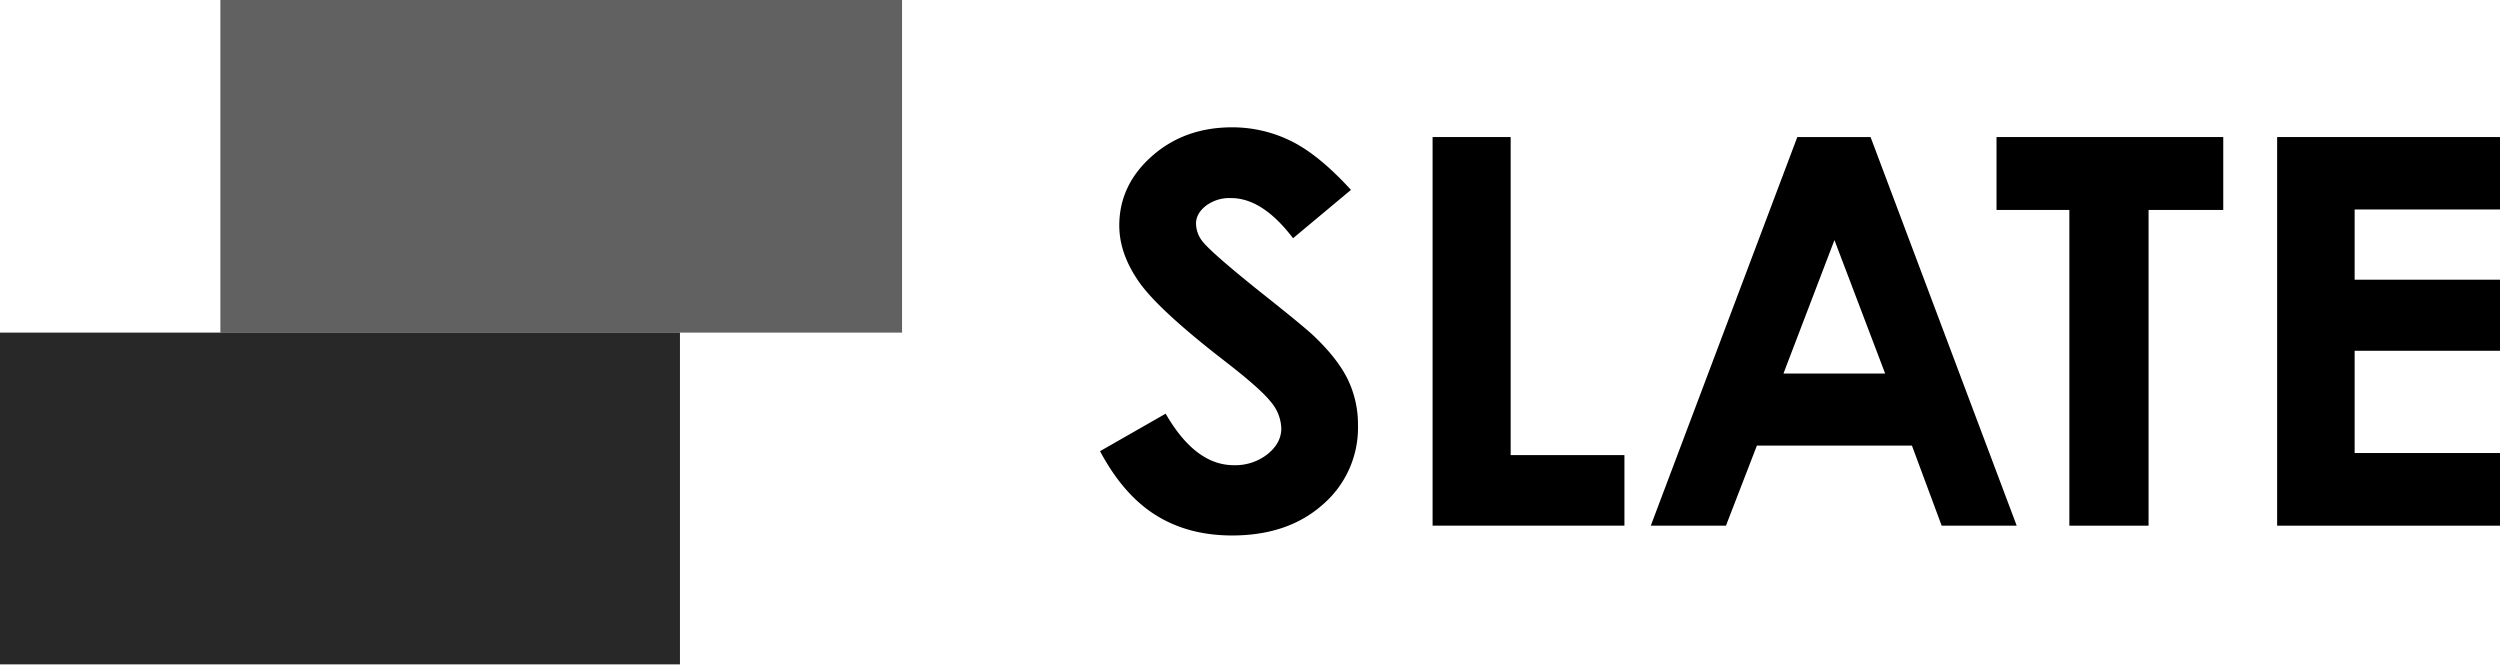 <svg id="Layer_1" data-name="Layer 1" xmlns="http://www.w3.org/2000/svg" viewBox="0 0 793.88 211.05"><defs><style>.cls-1{opacity:0.84;}.cls-2{opacity:0.62;}</style></defs><title>slate-logo</title><g class="cls-1"><rect x="-0.55" y="105.62" width="216.47" height="106.5"/></g><path d="M429,60.3,410.61,75.65q-9.67-12.75-19.7-12.75a12.41,12.41,0,0,0-8,2.47q-3.1,2.47-3.11,5.58A9.27,9.27,0,0,0,382,76.83q3,3.69,18.18,15.85,14.2,11.25,17.21,14.18,7.54,7.22,10.69,13.8a32.92,32.92,0,0,1,3.15,14.39,32.17,32.17,0,0,1-11.08,25.09q-11.08,9.9-28.9,9.9-13.92,0-24.24-6.46t-17.69-20.31l20.84-11.91q9.41,16.37,21.64,16.36a16.51,16.51,0,0,0,10.73-3.52q4.35-3.52,4.35-8.14a13.59,13.59,0,0,0-3.28-8.39q-3.28-4.2-14.46-12.84-21.29-16.44-27.5-25.38t-6.21-17.83q0-12.83,10.33-22t25.49-9.19a42.05,42.05,0,0,1,18.57,4.28Q418.68,49,429,60.3Z"/><path d="M454.92,43.52h24.79v101h36.13v22.4H454.92Z"/><path d="M570.74,43.52H594l46.41,123.41H616.58l-9.44-25.42H557.9l-9.82,25.42H524.21Zm11.79,32.72-16.19,42.37h32.29Z"/><path d="M634,43.52h72V66.67H682.28V166.93H657.13V66.67H634Z"/><path d="M723.11,43.52h71.1v23H747.72V88.82h46.49v22.57H747.72v32.47h46.49v23.07h-71.1Z"/><g class="cls-2"><rect x="69.98" y="-0.88" width="216.47" height="106.5"/></g></svg>